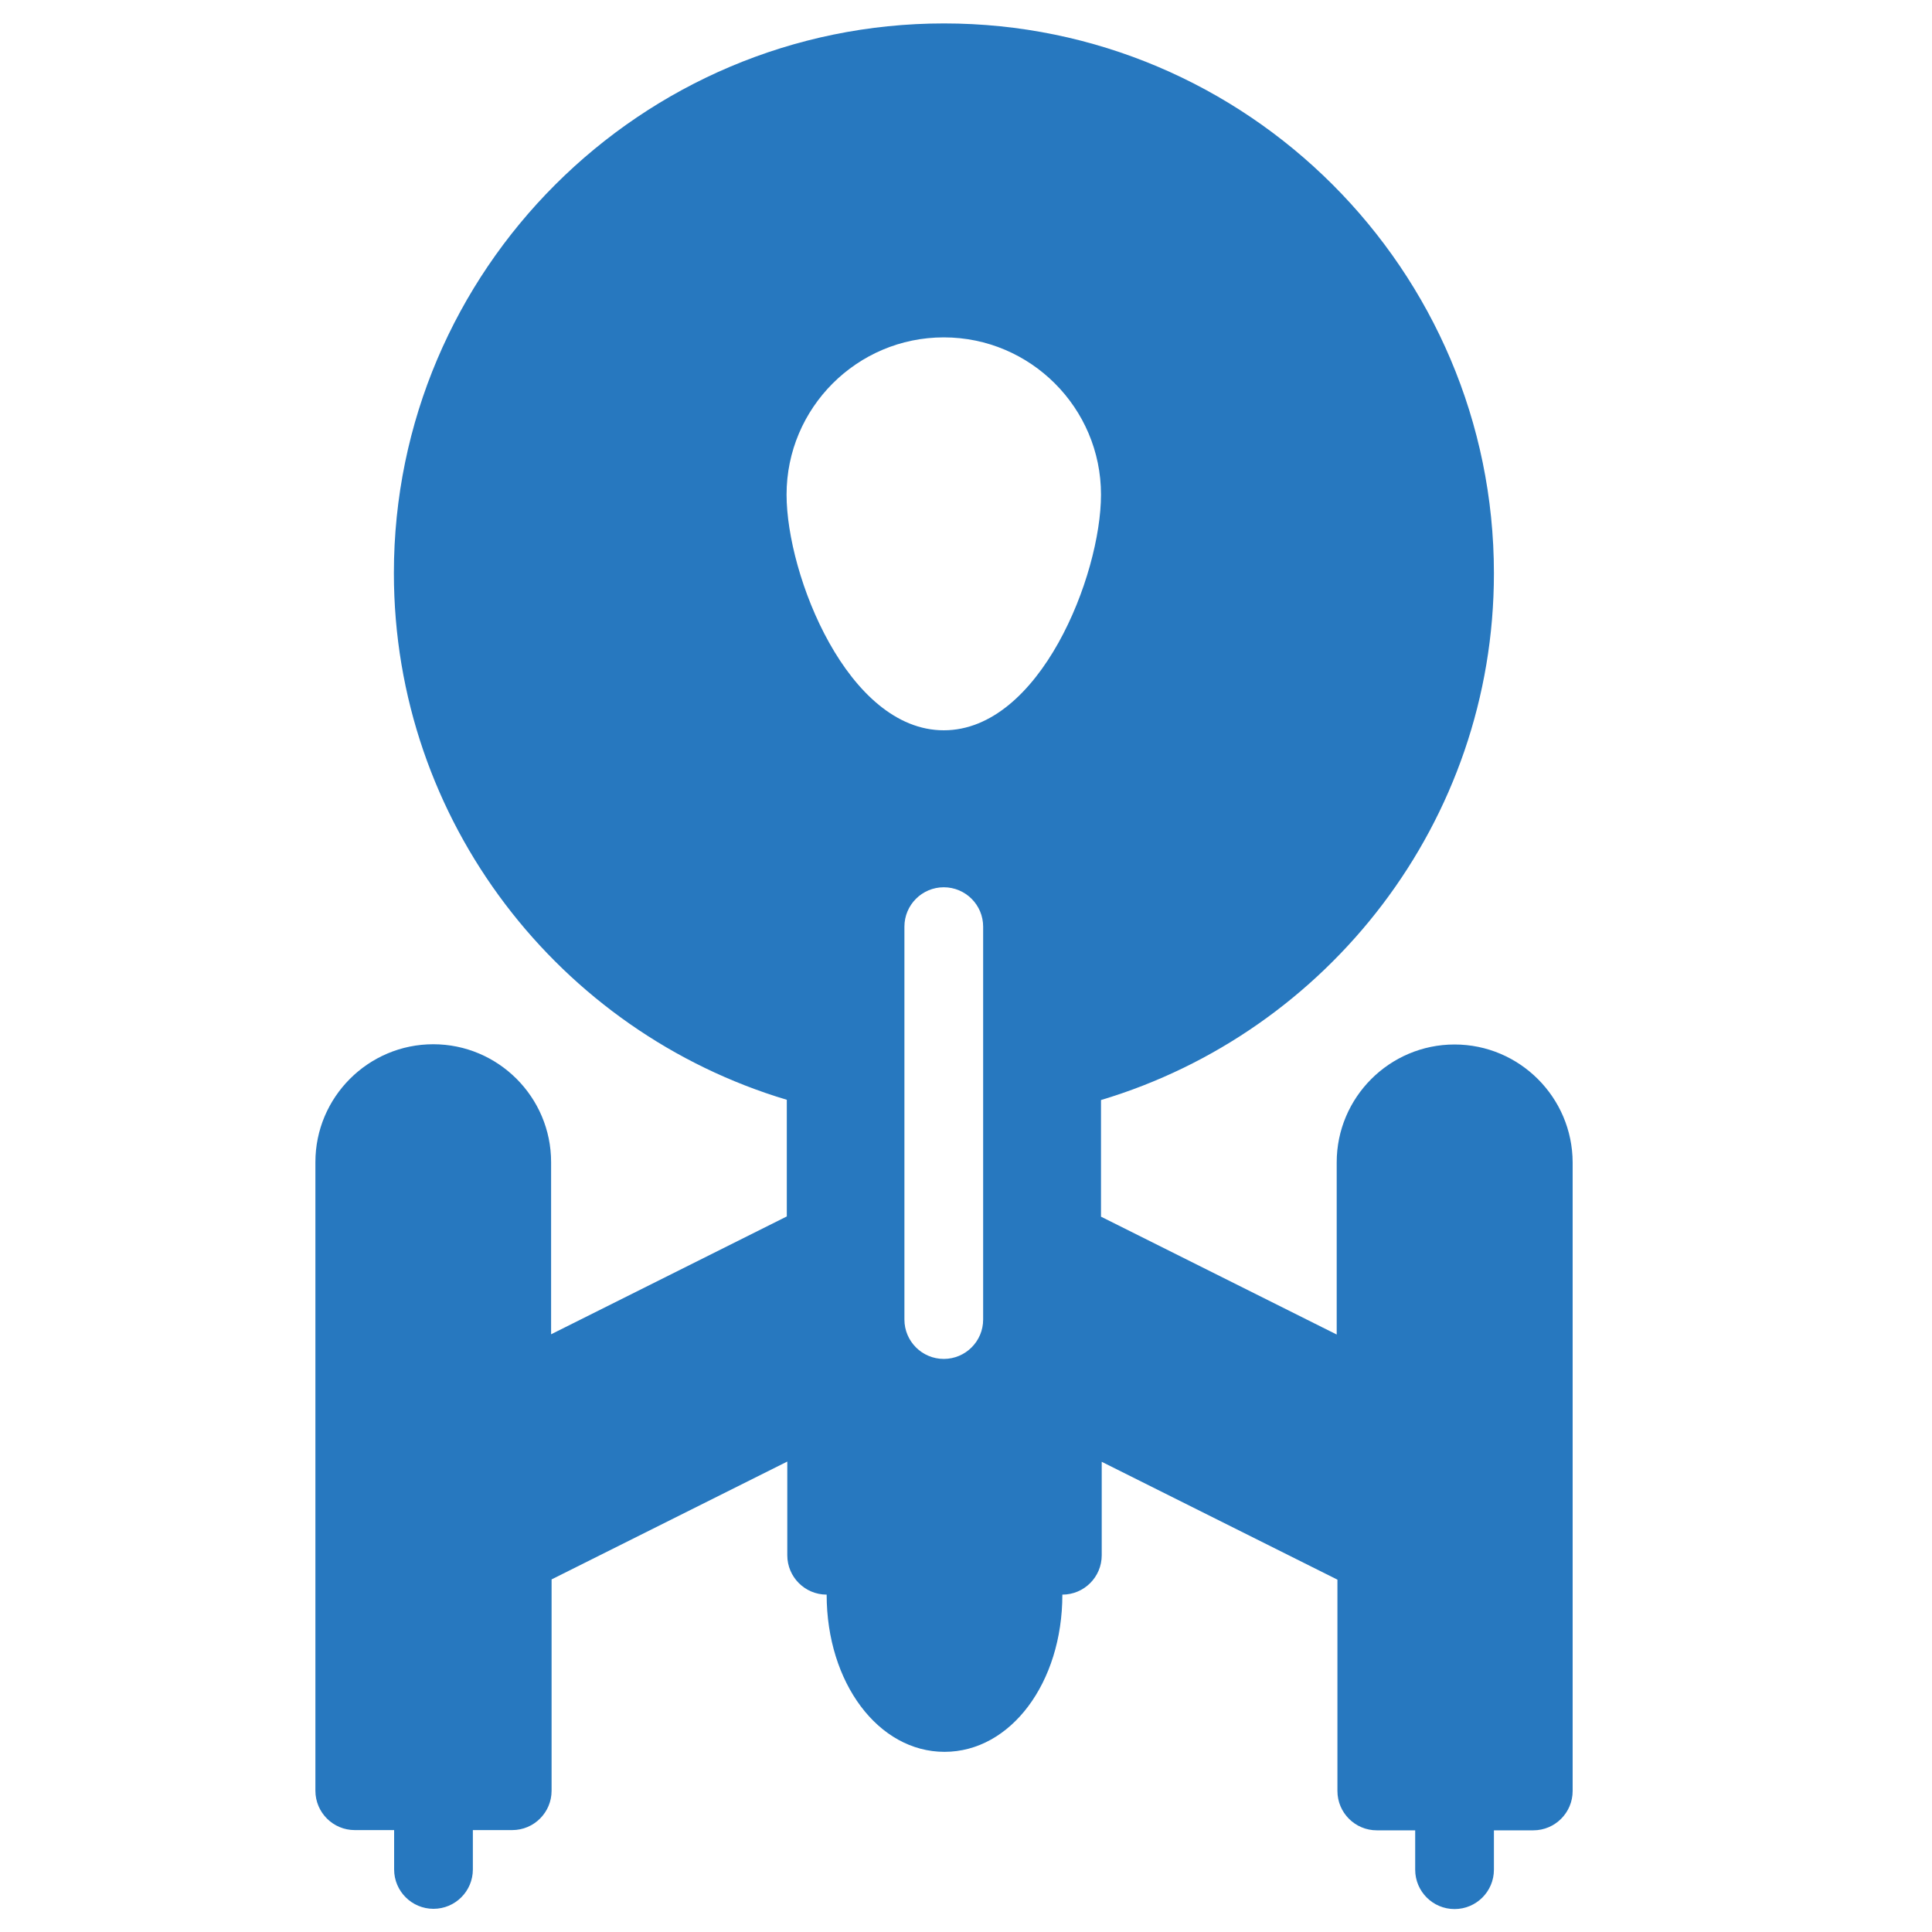 <svg enable-background="new 0 0 800 800" viewBox="0 0 800 800" xmlns="http://www.w3.org/2000/svg"><path d="m602.3 432.5c-26.9 0-48.8 21.9-48.8 48.8v71.3l-97.6-48.8v-48.3c93.9-28.1 162.7-115.2 162.7-218.1 0-125.6-102.2-227.7-227.7-227.7s-227.8 102.1-227.8 227.6c0 102.9 68.7 190 162.7 218.1v48.3l-97.6 48.8v-71.3c0-26.9-21.9-48.8-48.8-48.8s-48.8 21.9-48.8 48.8v260.3c0 9 7.3 16.3 16.3 16.3h16.3v16.3c0 9 7.3 16.3 16.3 16.3s16.3-7.3 16.3-16.3v-16.3h16.3c9 0 16.3-7.3 16.3-16.3v-87.5l97.6-48.8v38.8c0 9 7.3 16.3 16.3 16.3 0 36.5 21.4 65.1 48.8 65.1s48.8-28.6 48.8-65.1c9 0 16.3-7.3 16.3-16.3v-38.7l97.6 48.8v87.5c0 9 7.3 16.3 16.3 16.3h15.9v16.3c0 9 7.3 16.3 16.3 16.3s16.3-7.3 16.3-16.3v-16.3h16.3c9 0 16.3-7.3 16.3-16.3v-260.3c-.1-26.9-22-48.8-48.9-48.8zm-195.2 113.9c0 9-7.3 16.3-16.3 16.3s-16.3-7.3-16.3-16.3v-162.7c0-9 7.3-16.3 16.3-16.3s16.3 7.3 16.3 16.3zm-16.3-244c-39.7 0-65.1-64.1-65.1-97.6 0-35.9 29.2-65.1 65.1-65.1s65.1 29.2 65.1 65.1c0 33.5-25.3 97.6-65.1 97.6z" fill="#2778bf"/></svg>